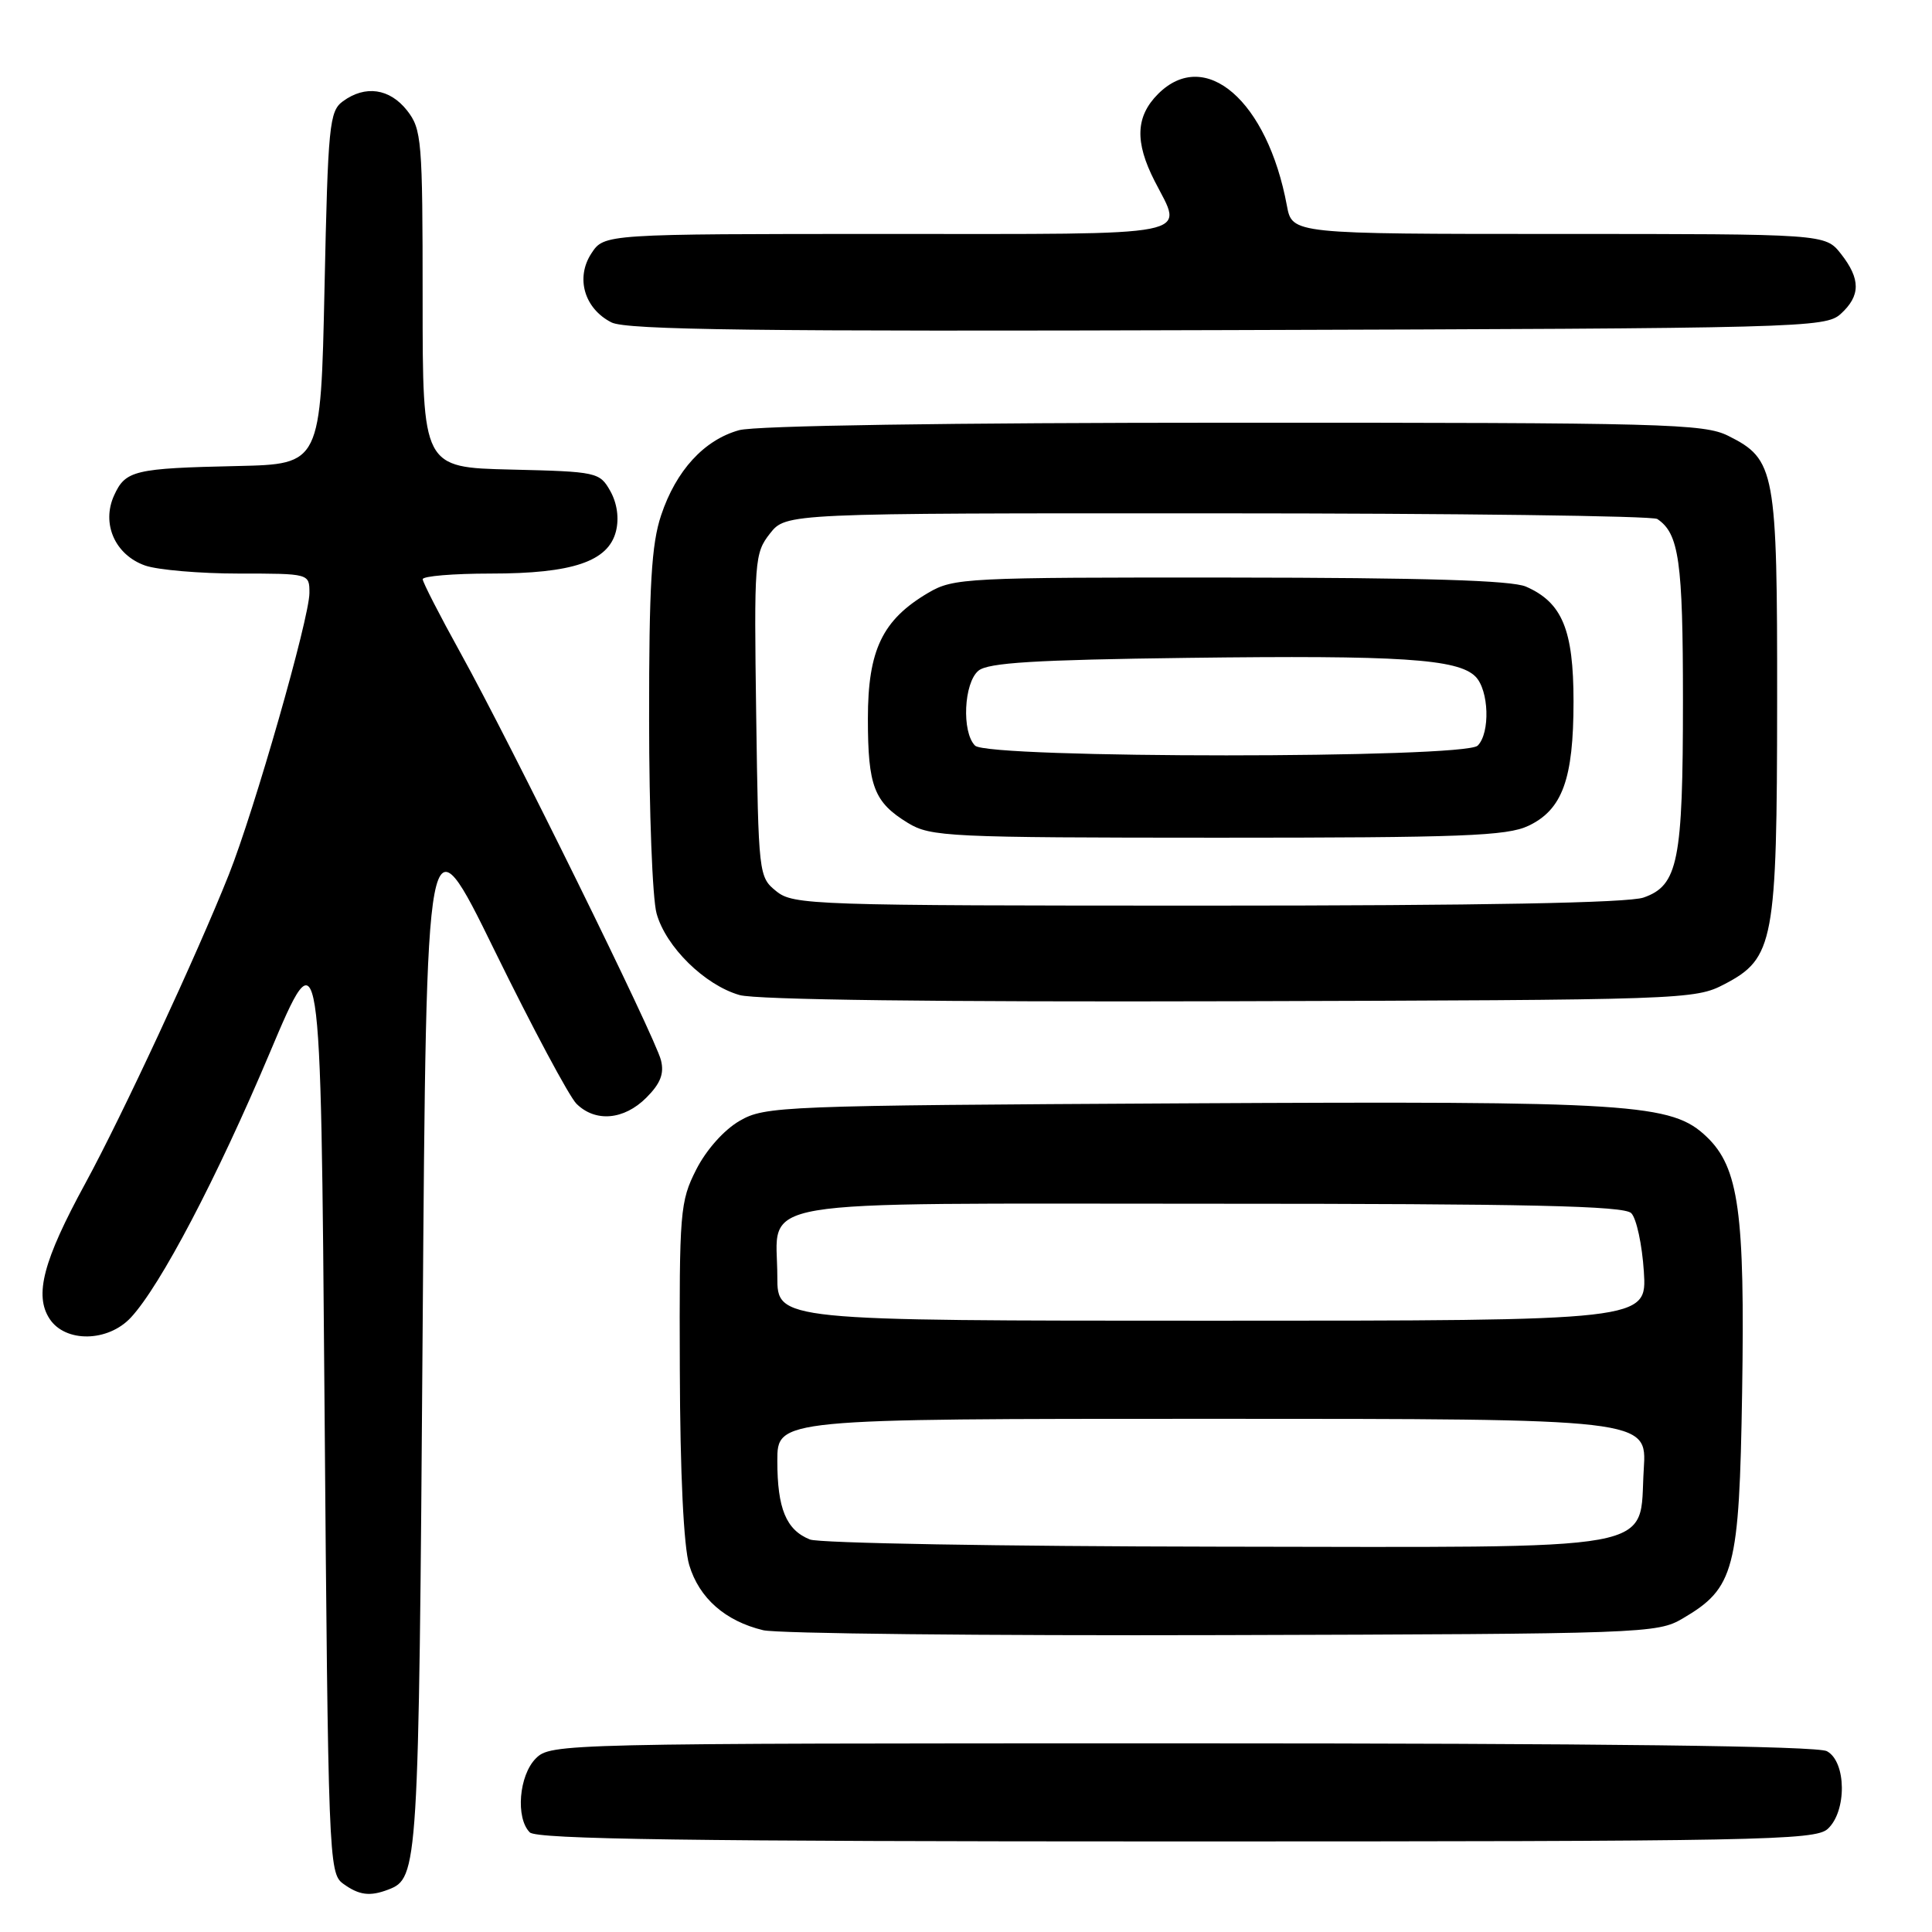 <?xml version="1.0" encoding="UTF-8" standalone="no"?>
<!DOCTYPE svg PUBLIC "-//W3C//DTD SVG 1.1//EN" "http://www.w3.org/Graphics/SVG/1.1/DTD/svg11.dtd" >
<svg xmlns="http://www.w3.org/2000/svg" xmlns:xlink="http://www.w3.org/1999/xlink" version="1.1" viewBox="0 0 256 256">
 <g >
 <path fill="currentColor"
d=" M 51.45 250.38 C 55.42 248.86 55.48 247.80 56.00 176.50 C 56.50 107.50 56.50 107.50 65.56 126.00 C 70.55 136.18 75.42 145.29 76.38 146.25 C 78.89 148.74 82.68 148.41 85.64 145.45 C 87.52 143.57 88.03 142.26 87.58 140.48 C 86.82 137.42 67.63 98.45 61.01 86.50 C 58.27 81.55 56.02 77.16 56.01 76.75 C 56.01 76.34 60.06 76.00 65.03 76.00 C 75.88 76.00 80.61 74.40 81.62 70.39 C 82.05 68.66 81.77 66.68 80.87 65.07 C 79.46 62.57 79.12 62.49 67.71 62.22 C 56.00 61.94 56.00 61.94 56.00 39.60 C 56.00 18.52 55.88 17.12 53.93 14.63 C 51.63 11.72 48.40 11.25 45.44 13.42 C 43.64 14.73 43.46 16.54 43.00 38.17 C 42.50 61.50 42.50 61.50 31.50 61.75 C 17.77 62.05 16.63 62.33 15.12 65.64 C 13.41 69.39 15.25 73.54 19.24 74.94 C 20.92 75.52 26.51 76.00 31.65 76.00 C 41.00 76.00 41.00 76.00 41.00 78.57 C 41.00 81.90 33.71 107.37 30.32 115.90 C 26.08 126.55 16.19 147.84 11.29 156.83 C 5.73 167.03 4.52 171.62 6.57 174.75 C 8.66 177.94 14.32 177.84 17.35 174.57 C 21.27 170.34 28.72 156.14 35.73 139.54 C 42.50 123.50 42.50 123.50 43.00 185.83 C 43.48 246.07 43.57 248.21 45.44 249.58 C 47.57 251.13 48.99 251.32 51.45 250.38 Z  M 242.17 242.35 C 244.73 240.03 244.67 233.43 242.07 232.04 C 240.78 231.35 212.26 231.00 156.57 231.00 C 74.33 231.00 72.97 231.03 71.00 233.00 C 68.76 235.24 68.30 240.90 70.20 242.80 C 71.11 243.71 91.50 244.00 155.87 244.00 C 233.07 244.00 240.50 243.86 242.17 242.35 Z  M 222.96 214.46 C 229.84 210.43 230.46 208.06 230.84 184.50 C 231.22 160.66 230.40 154.72 226.16 150.65 C 221.51 146.20 216.59 145.88 156.77 146.20 C 103.40 146.49 101.38 146.57 98.00 148.52 C 95.93 149.72 93.58 152.36 92.25 154.98 C 90.11 159.21 90.00 160.51 90.08 181.46 C 90.12 195.25 90.59 204.96 91.33 207.39 C 92.65 211.77 96.10 214.80 101.12 216.01 C 102.98 216.46 130.38 216.75 162.00 216.66 C 217.88 216.50 219.60 216.44 222.96 214.46 Z  M 228.50 130.41 C 235.06 126.98 235.46 124.84 235.48 93.00 C 235.50 62.30 235.24 60.87 229.00 57.75 C 225.78 56.14 220.53 56.00 163.50 56.01 C 125.74 56.01 100.11 56.40 97.94 57.00 C 93.30 58.29 89.58 62.34 87.60 68.28 C 86.32 72.10 86.00 77.58 86.01 95.28 C 86.01 107.50 86.45 119.09 87.00 121.04 C 88.22 125.46 93.38 130.53 98.00 131.85 C 100.20 132.48 124.39 132.78 163.00 132.67 C 223.25 132.50 224.58 132.46 228.50 130.41 Z  M 243.90 41.60 C 246.55 39.19 246.56 36.98 243.93 33.63 C 241.85 31.00 241.85 31.00 206.54 31.00 C 171.22 31.00 171.22 31.00 170.52 27.25 C 167.94 13.35 159.70 6.21 153.45 12.45 C 150.48 15.43 150.34 18.80 153.00 24.00 C 156.82 31.49 159.31 31.00 117.52 31.00 C 80.05 31.00 80.05 31.00 78.36 33.58 C 76.24 36.81 77.42 40.89 81.02 42.72 C 82.97 43.72 100.37 43.94 162.65 43.74 C 238.89 43.51 241.87 43.43 243.90 41.60 Z  M 107.32 203.99 C 104.17 202.73 103.00 199.90 103.00 193.57 C 103.00 188.00 103.00 188.00 160.62 188.00 C 218.23 188.00 218.23 188.00 217.81 194.63 C 217.10 205.81 221.47 205.01 161.14 204.94 C 132.74 204.90 108.52 204.48 107.32 203.99 Z  M 103.00 169.19 C 103.00 158.63 97.83 159.50 160.37 159.50 C 202.72 159.50 215.18 159.78 216.15 160.75 C 216.84 161.44 217.59 164.93 217.82 168.50 C 218.23 175.00 218.23 175.00 160.62 175.00 C 103.00 175.00 103.00 175.00 103.00 169.19 Z  M 102.86 118.09 C 100.53 116.21 100.50 115.89 100.20 94.79 C 99.91 74.26 99.98 73.30 102.02 70.70 C 104.15 68.00 104.15 68.00 161.32 68.02 C 192.77 68.02 219.00 68.36 219.60 68.77 C 222.48 70.69 223.00 74.36 223.00 92.79 C 223.00 114.11 222.36 117.33 217.78 118.93 C 215.73 119.64 196.34 120.00 159.96 120.00 C 107.57 120.00 105.12 119.92 102.86 118.09 Z  M 202.51 109.43 C 207.03 107.29 208.50 103.23 208.50 92.95 C 208.50 83.44 207.00 79.83 202.20 77.73 C 200.29 76.90 188.75 76.55 163.00 76.53 C 127.95 76.50 126.36 76.58 123.00 78.55 C 116.92 82.13 115.00 86.13 115.00 95.21 C 115.00 104.20 115.81 106.30 120.31 109.05 C 123.32 110.88 125.64 110.99 161.35 111.00 C 193.68 111.00 199.68 110.77 202.51 109.43 Z  M 129.20 98.80 C 127.41 97.01 127.71 90.48 129.65 88.87 C 130.93 87.81 137.13 87.43 157.40 87.17 C 185.55 86.81 193.16 87.31 195.50 89.64 C 197.30 91.44 197.48 97.12 195.80 98.80 C 194.08 100.52 130.92 100.52 129.20 98.80 Z "/>
</g>
</svg>